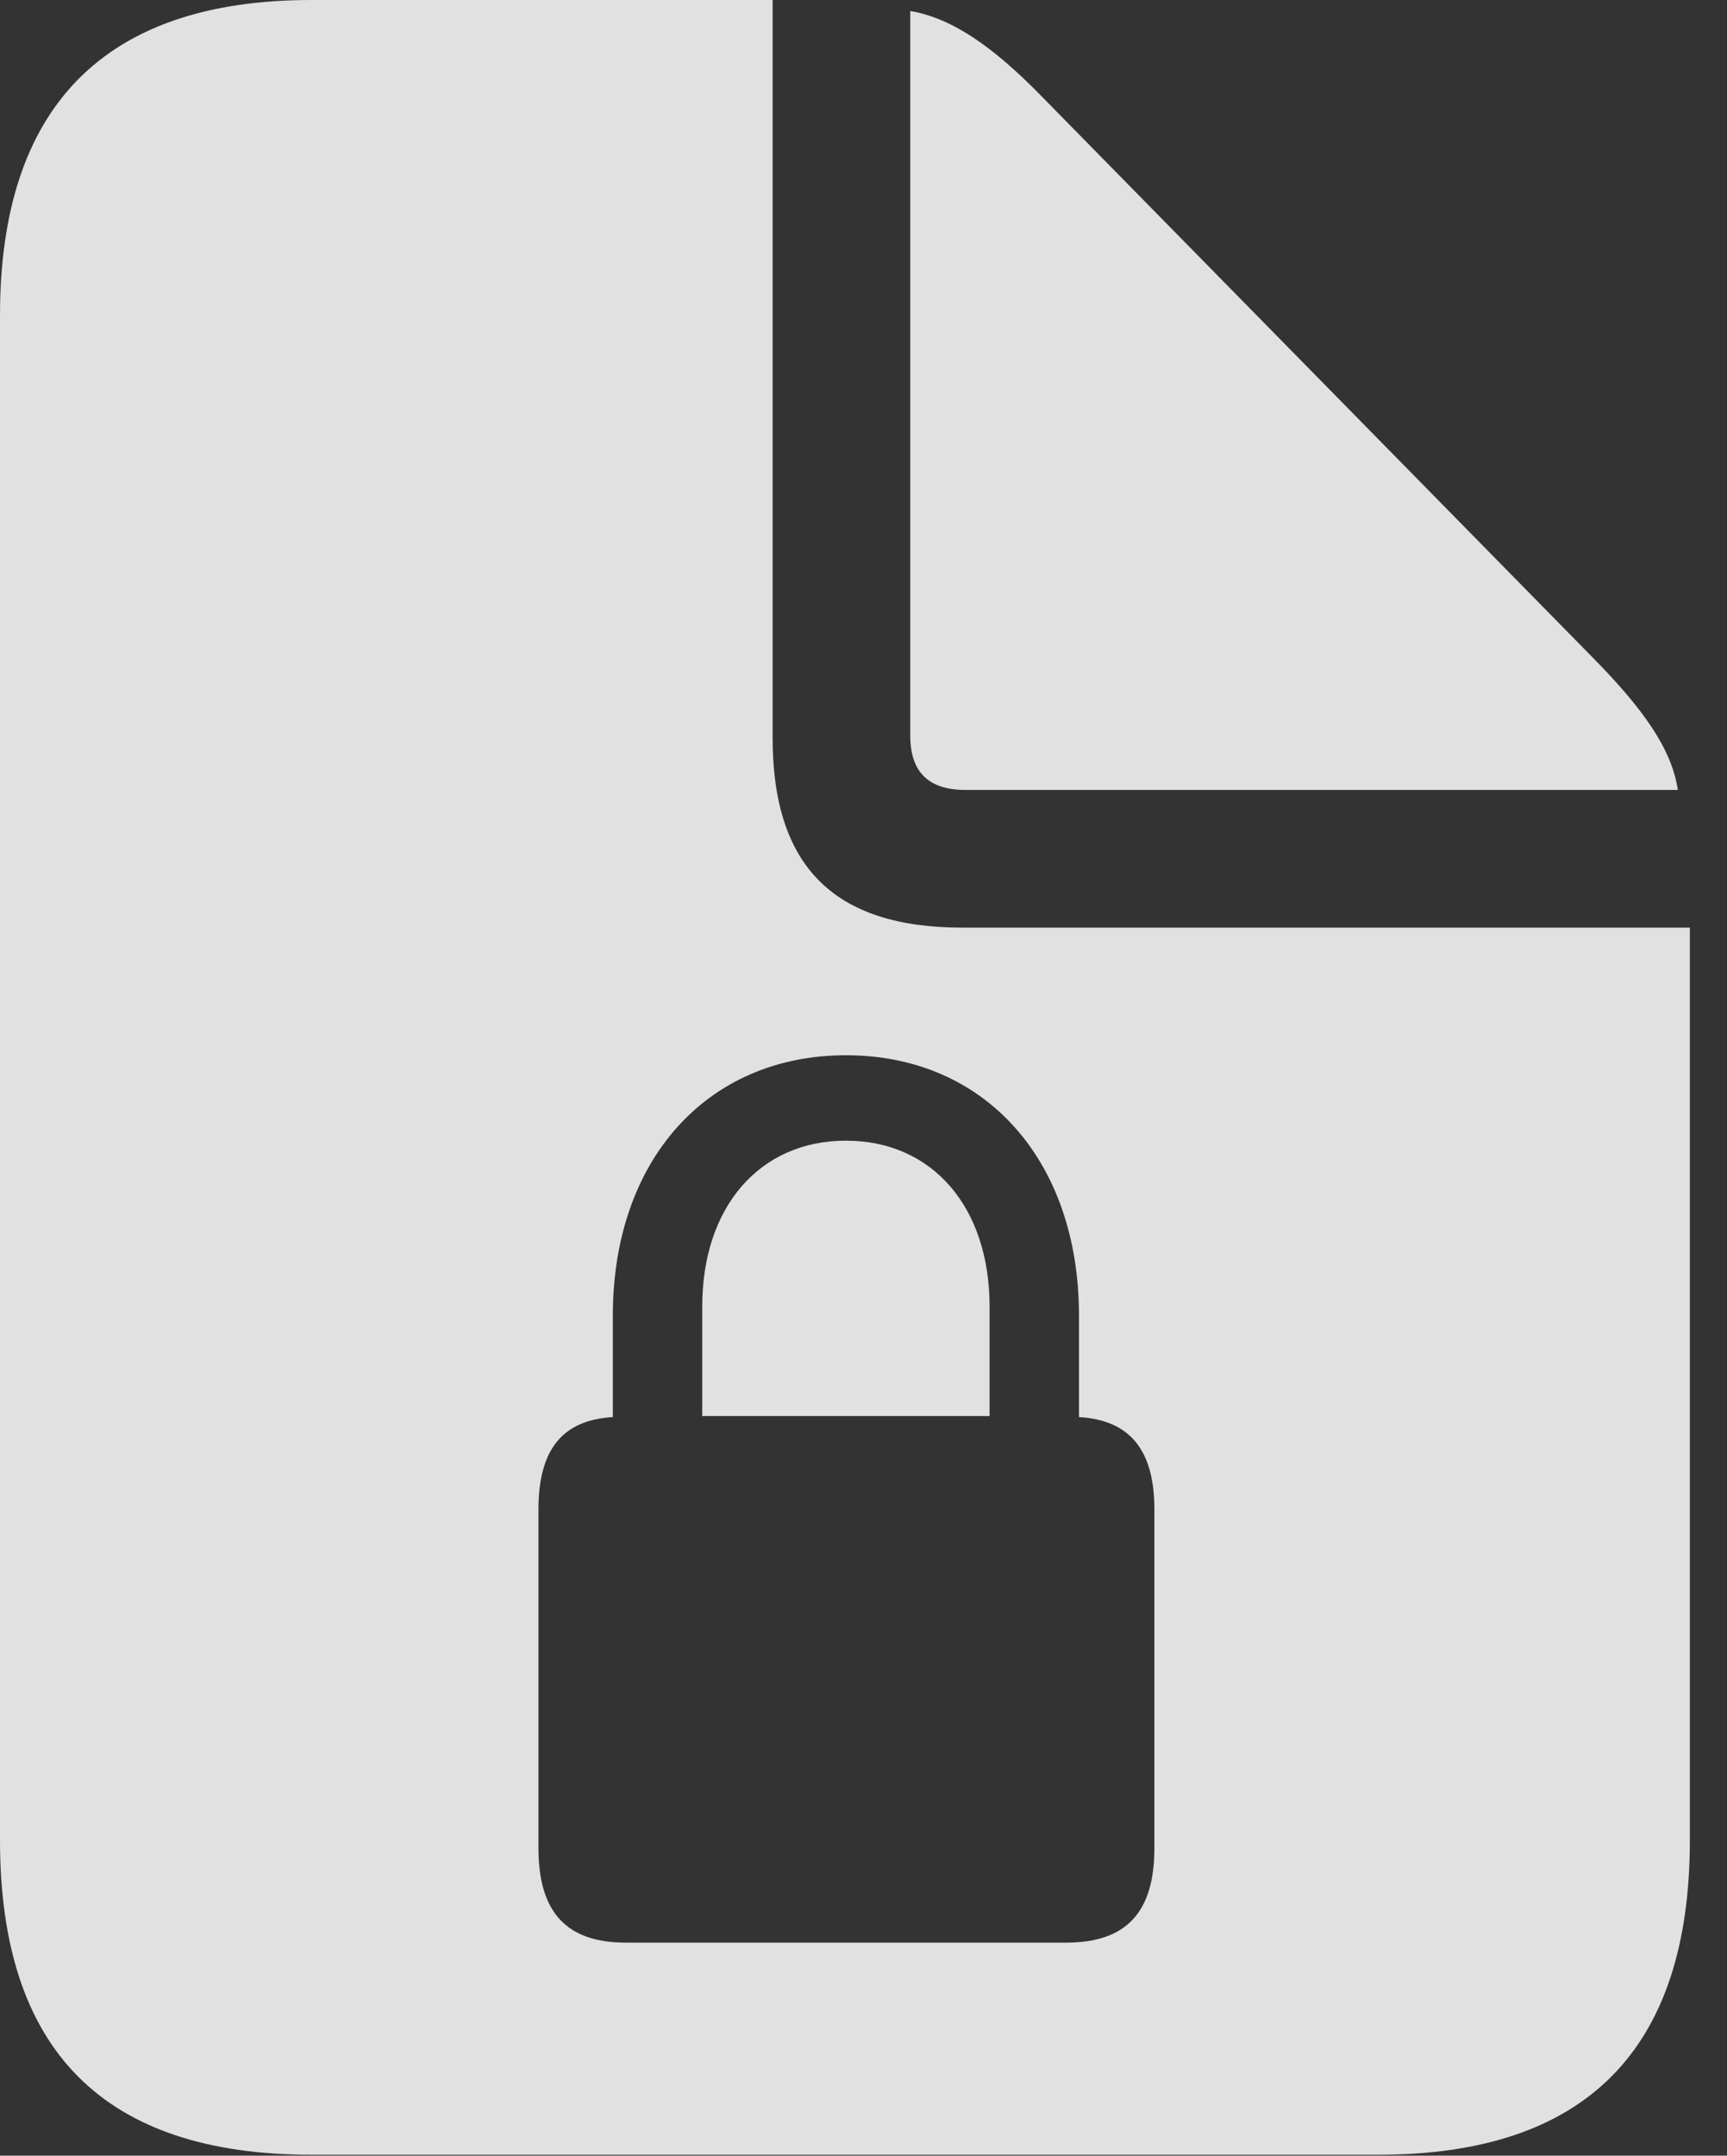<?xml version="1.0" encoding="UTF-8"?>
<!--Generator: Apple Native CoreSVG 232.5-->
<!DOCTYPE svg
PUBLIC "-//W3C//DTD SVG 1.1//EN"
       "http://www.w3.org/Graphics/SVG/1.1/DTD/svg11.dtd">
<svg version="1.1" xmlns="http://www.w3.org/2000/svg" xmlns:xlink="http://www.w3.org/1999/xlink" width="16.787" height="20.947">
 <rect width="100%" height="100%" fill="#333333" stroke="none"/>
 <g>
  <rect height="20.947" opacity="0" width="16.787" x="0" y="0"/>
  <path d="M7.51 7.168C7.51 8.418 8.105 9.014 9.355 9.014L16.426 9.014L16.426 17.881C16.426 19.912 15.42 20.938 13.398 20.938L3.027 20.938C1.006 20.938 0 19.922 0 17.881L0 3.066C0 1.035 1.016 0 3.027 0L7.51 0ZM5.957 12.783L5.957 13.77C5.469 13.799 5.234 14.082 5.234 14.668L5.234 17.959C5.234 18.584 5.508 18.877 6.084 18.877L10.361 18.877C10.947 18.877 11.221 18.584 11.221 17.959L11.221 14.668C11.221 14.082 10.977 13.799 10.488 13.77L10.488 12.783C10.488 11.27 9.57 10.254 8.223 10.254C6.875 10.254 5.957 11.27 5.957 12.783ZM9.619 12.695L9.619 13.76L6.826 13.76L6.826 12.695C6.826 11.729 7.383 11.084 8.223 11.084C9.062 11.084 9.619 11.729 9.619 12.695ZM10.117 0.928L15.498 6.406C15.967 6.885 16.25 7.275 16.309 7.676L9.385 7.676C9.023 7.676 8.848 7.5 8.848 7.148L8.848 0.107C9.258 0.176 9.658 0.459 10.117 0.928Z" fill="#ffffff" fill-opacity="0.85"/>
 </g>
</svg>
